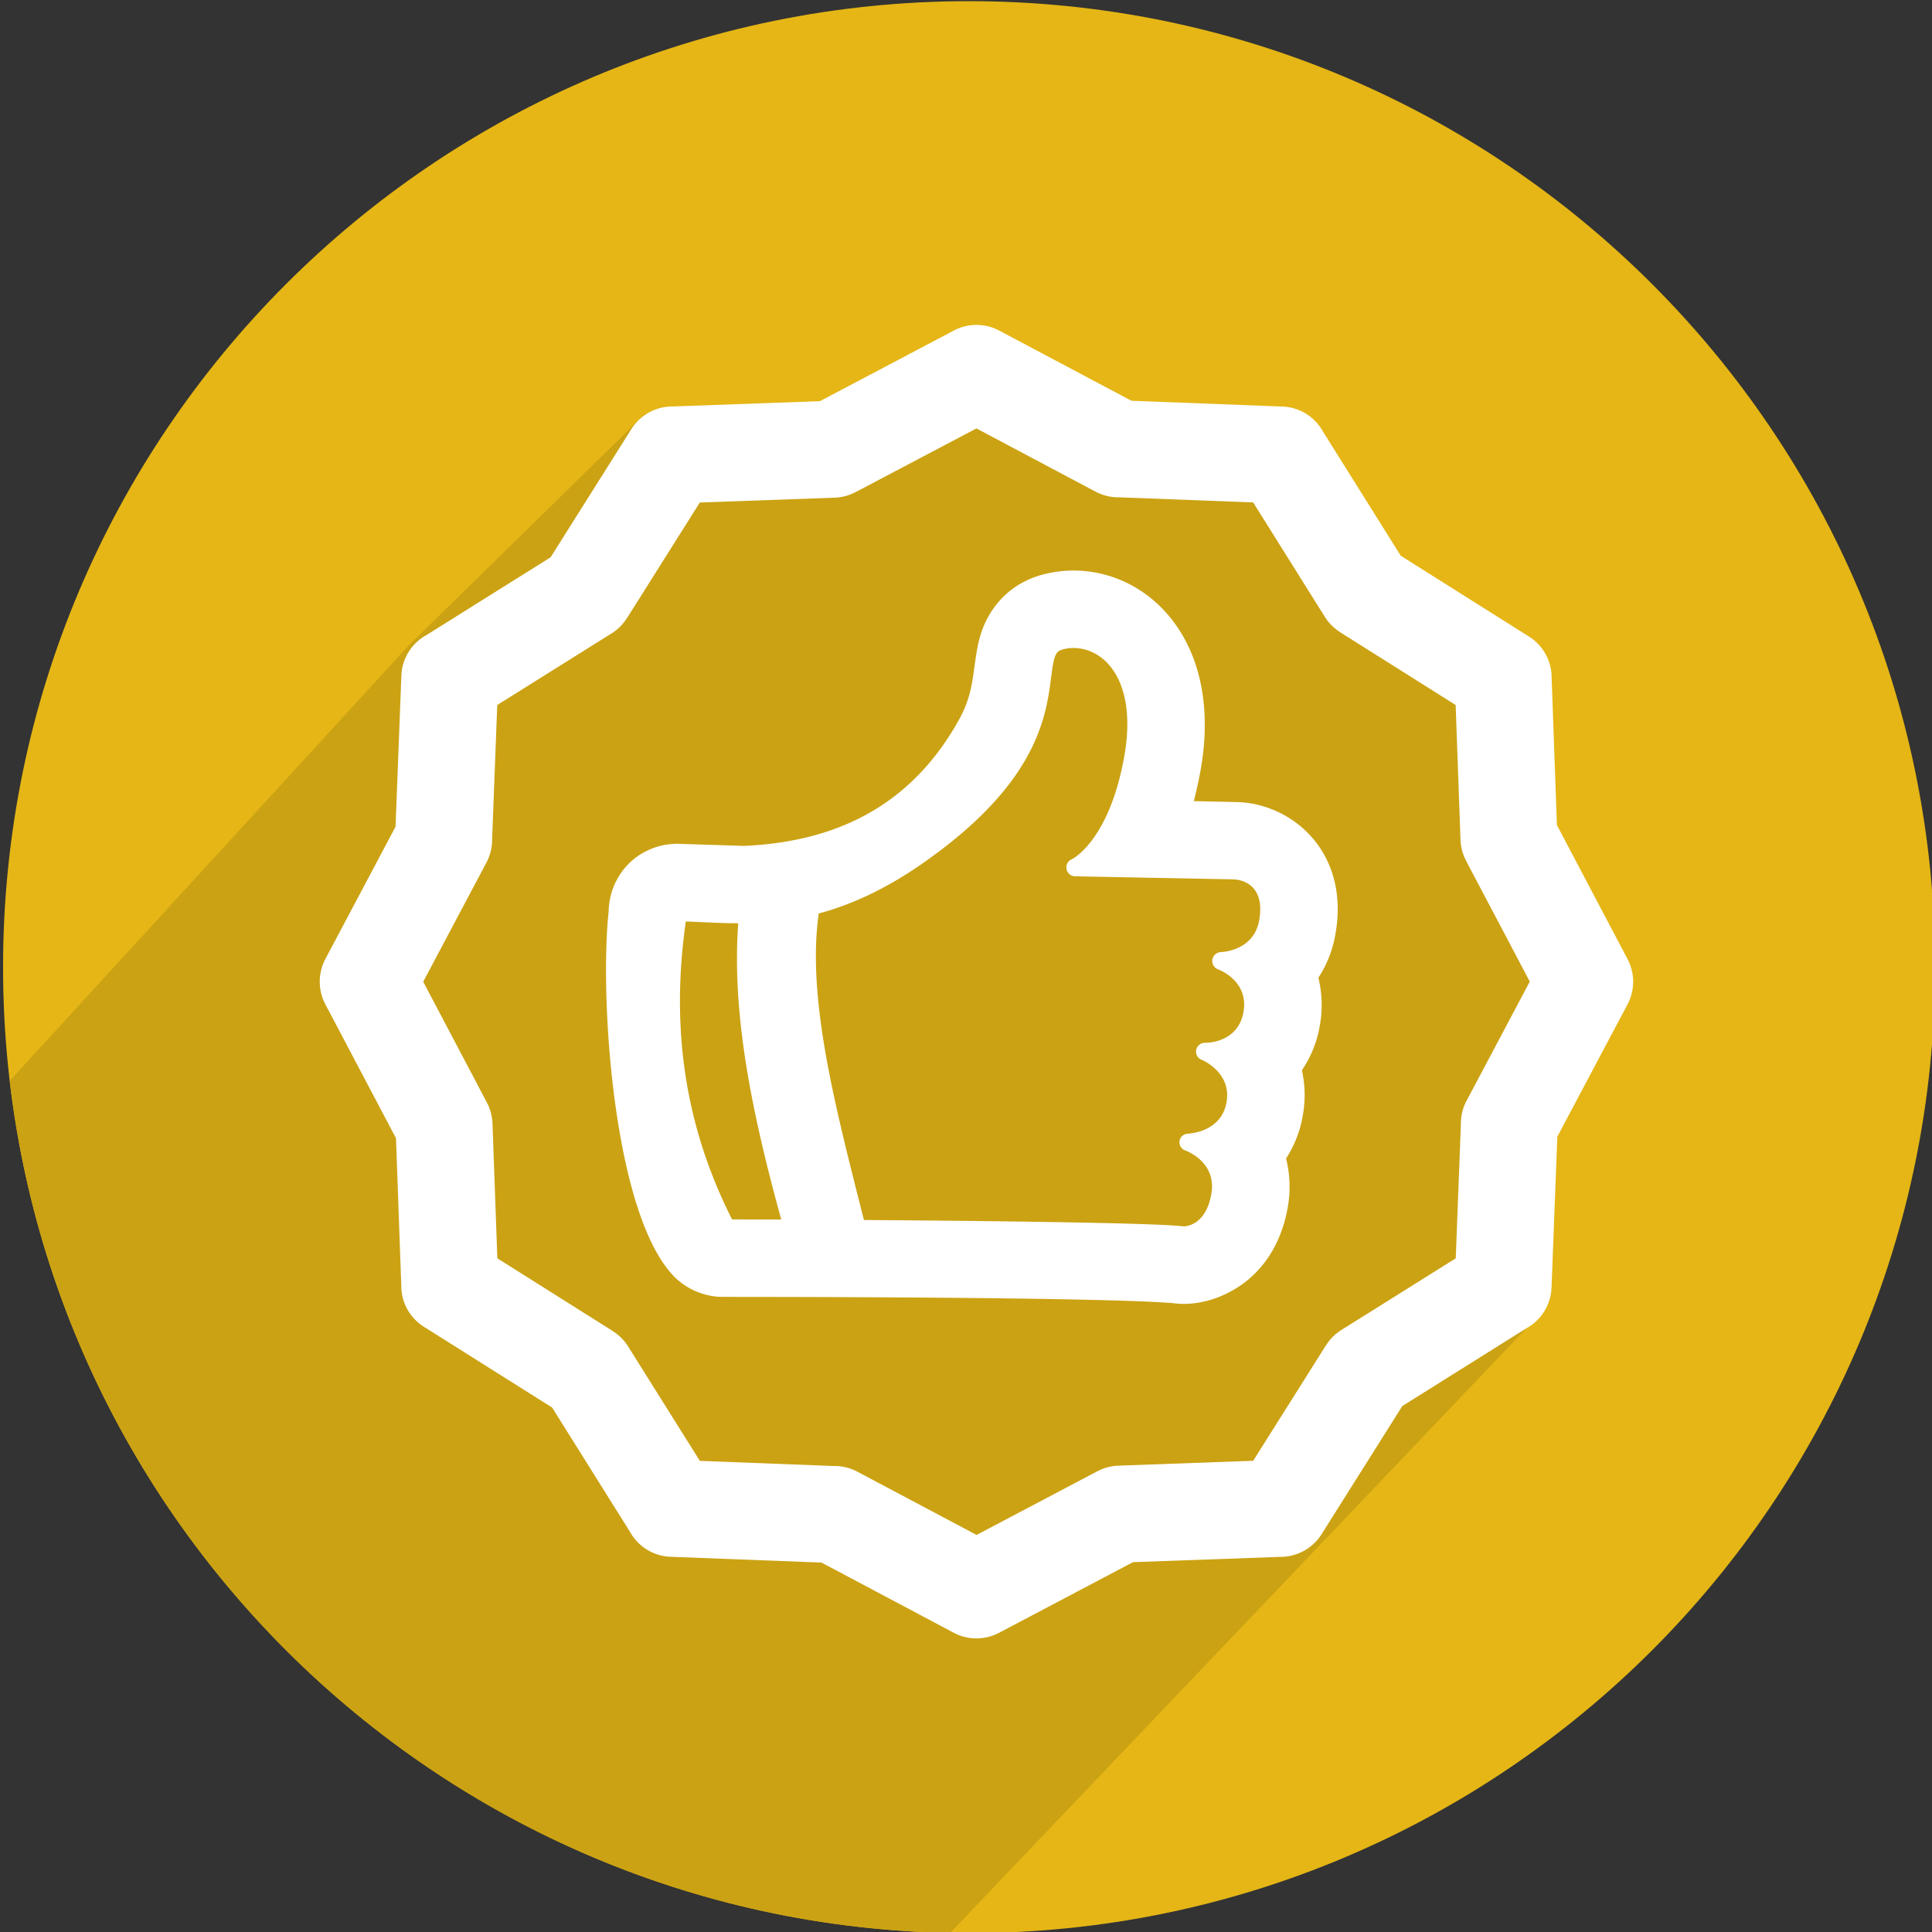 <svg width="106" height="106" fill="none" xmlns="http://www.w3.org/2000/svg"><rect width="100%" height="100%" fill="#333333" stroke="none"/><g clip-path="url(#clip0_1_6536)"><path d="M53.168.064c29.273 0 53 23.729 53 53s-23.727 53-53 53c-29.27 0-53-23.729-53-53s23.73-53 53-53z" fill="#E5B615"/><path d="M84.633 71.945l-32.5 34.104C25.44 105.538 3.584 85.296.535 59.299l21.861-23.858L35.357 22.74l9.891 1.84 12.113-3.488 16.79 7.875 8.06 9.342 3.516 15.025-1.094 18.61z" fill="#CBA213"/><path d="M37.628 50.554c-.78 5.45-.22 10.901 2.537 16.35l2.699.006c-1.695-6.139-2.713-11.453-2.36-16.254-1.017-.002-1.97-.066-2.878-.1l.002-.002zm17.188-32.419l7.26 3.852 8.275.318a2.65 2.65 0 012.233 1.37l4.27 6.817 7.034 4.432a2.665 2.665 0 011.244 2.27l.289 8.074 3.875 7.352a2.657 2.657 0 010 2.483l-3.852 7.26-.318 8.275a2.655 2.655 0 01-1.37 2.233l-6.817 4.271-4.43 7.032a2.658 2.658 0 01-2.271 1.244l-8.073.29-7.351 3.876a2.663 2.663 0 01-2.482 0l-7.261-3.853-8.273-.317a2.653 2.653 0 01-2.234-1.37l-4.271-6.818-7.033-4.43a2.656 2.656 0 01-1.244-2.272l-.29-8.075L17.85 55.1a2.666 2.666 0 010-2.482l3.852-7.262.318-8.273a2.65 2.65 0 011.37-2.234l6.819-4.273 4.43-7.033a2.663 2.663 0 012.27-1.242l8.075-.29 7.349-3.876a2.656 2.656 0 012.483 0zm5.3 8.844l-6.544-3.473-6.637 3.498V27a2.632 2.632 0 01-1.146.305l-7.393.266-4 6.348-.004-.004c-.205.33-.49.62-.84.838l-6.27 3.928L27 46.033c.008.434-.092.873-.307 1.283l-3.473 6.547 3.498 6.635h-.002c.182.344.289.732.305 1.146l.266 7.393 6.346 4-.002.004c.33.205.617.49.836.842l3.93 6.268 7.354.283c.432-.008.873.092 1.283.308l6.547 3.473 6.633-3.498.002.002a2.67 2.67 0 011.146-.305l7.394-.267 4-6.346.004.002a2.6 2.6 0 01.84-.836l6.27-3.928.282-7.355a2.677 2.677 0 01.307-1.283l3.473-6.545-3.5-6.636.004-.002a2.625 2.625 0 01-.305-1.146l-.266-7.392-6.348-3.998.004-.004a2.633 2.633 0 01-.838-.842l-3.927-6.27-7.356-.28a2.684 2.684 0 01-1.283-.307zM47.4 66.936c7.018.05 16.096.158 17.538.351.138-.006 1.213-.06 1.519-1.76.319-1.77-1.35-2.374-1.414-2.402a.476.476 0 01-.328-.52.477.477 0 01.47-.405c.07-.014 1.813-.076 2.108-1.717.293-1.627-1.297-2.312-1.373-2.342a.478.478 0 01-.291-.537.486.486 0 01.48-.392c.08.004 1.81.021 2.114-1.685.307-1.698-1.324-2.317-1.395-2.343a.493.493 0 01-.311-.536.49.49 0 01.465-.41c.078-.004 1.803-.072 2.102-1.736.316-1.766-.71-2.145-1.164-2.229-.096-.016-.182-.018-.268-.027l-8.672-.168a.483.483 0 01-.461-.383.478.478 0 01.272-.545c.02-.006 2.05-.975 2.89-5.636.66-3.688-.711-5.627-2.36-5.922a2.301 2.301 0 00-1.062.053c-.381.107-.45.46-.586 1.502-.282 2.184-.756 5.843-7.084 10.242-2.088 1.45-3.961 2.273-5.668 2.73-.654 4.604.858 10.43 2.479 16.817zM40.832 46.41c5.088-.227 9.21-2.227 11.83-7.007.567-1.055.675-1.906.8-2.803.099-.705.183-1.412.479-2.176.576-1.426 1.69-2.443 3.145-2.865a6.598 6.598 0 012.988-.152c2.133.383 3.955 1.773 5.008 3.818.994 1.922 1.27 4.363.787 7.041a24.574 24.574 0 01-.371 1.687l2.24.05c.313.003.63.028.936.083 2.832.508 5.316 3.137 4.594 7.166a6.285 6.285 0 01-.934 2.39 6.34 6.34 0 01.076 2.641 6.166 6.166 0 01-.98 2.436 6.27 6.27 0 01.042 2.515 6.187 6.187 0 01-.91 2.324 6.44 6.44 0 01.084 2.723c-.361 2.012-1.412 3.6-2.98 4.494-1.016.596-2.24.87-3.283.725-2.113-.184-9.625-.338-24.71-.346a3.585 3.585 0 01-.67-.058l.003-.002a3.792 3.792 0 01-2.014-1.05c-3.355-3.423-4.104-15.37-3.6-20.017a3.83 3.83 0 011.168-2.705 3.792 3.792 0 012.76-1.023l3.512.111z" fill="#fff"/></g><defs><clipPath id="clip0_1_6536"><path fill="#fff" d="M0 0h106v106H0z"/></clipPath></defs></svg>